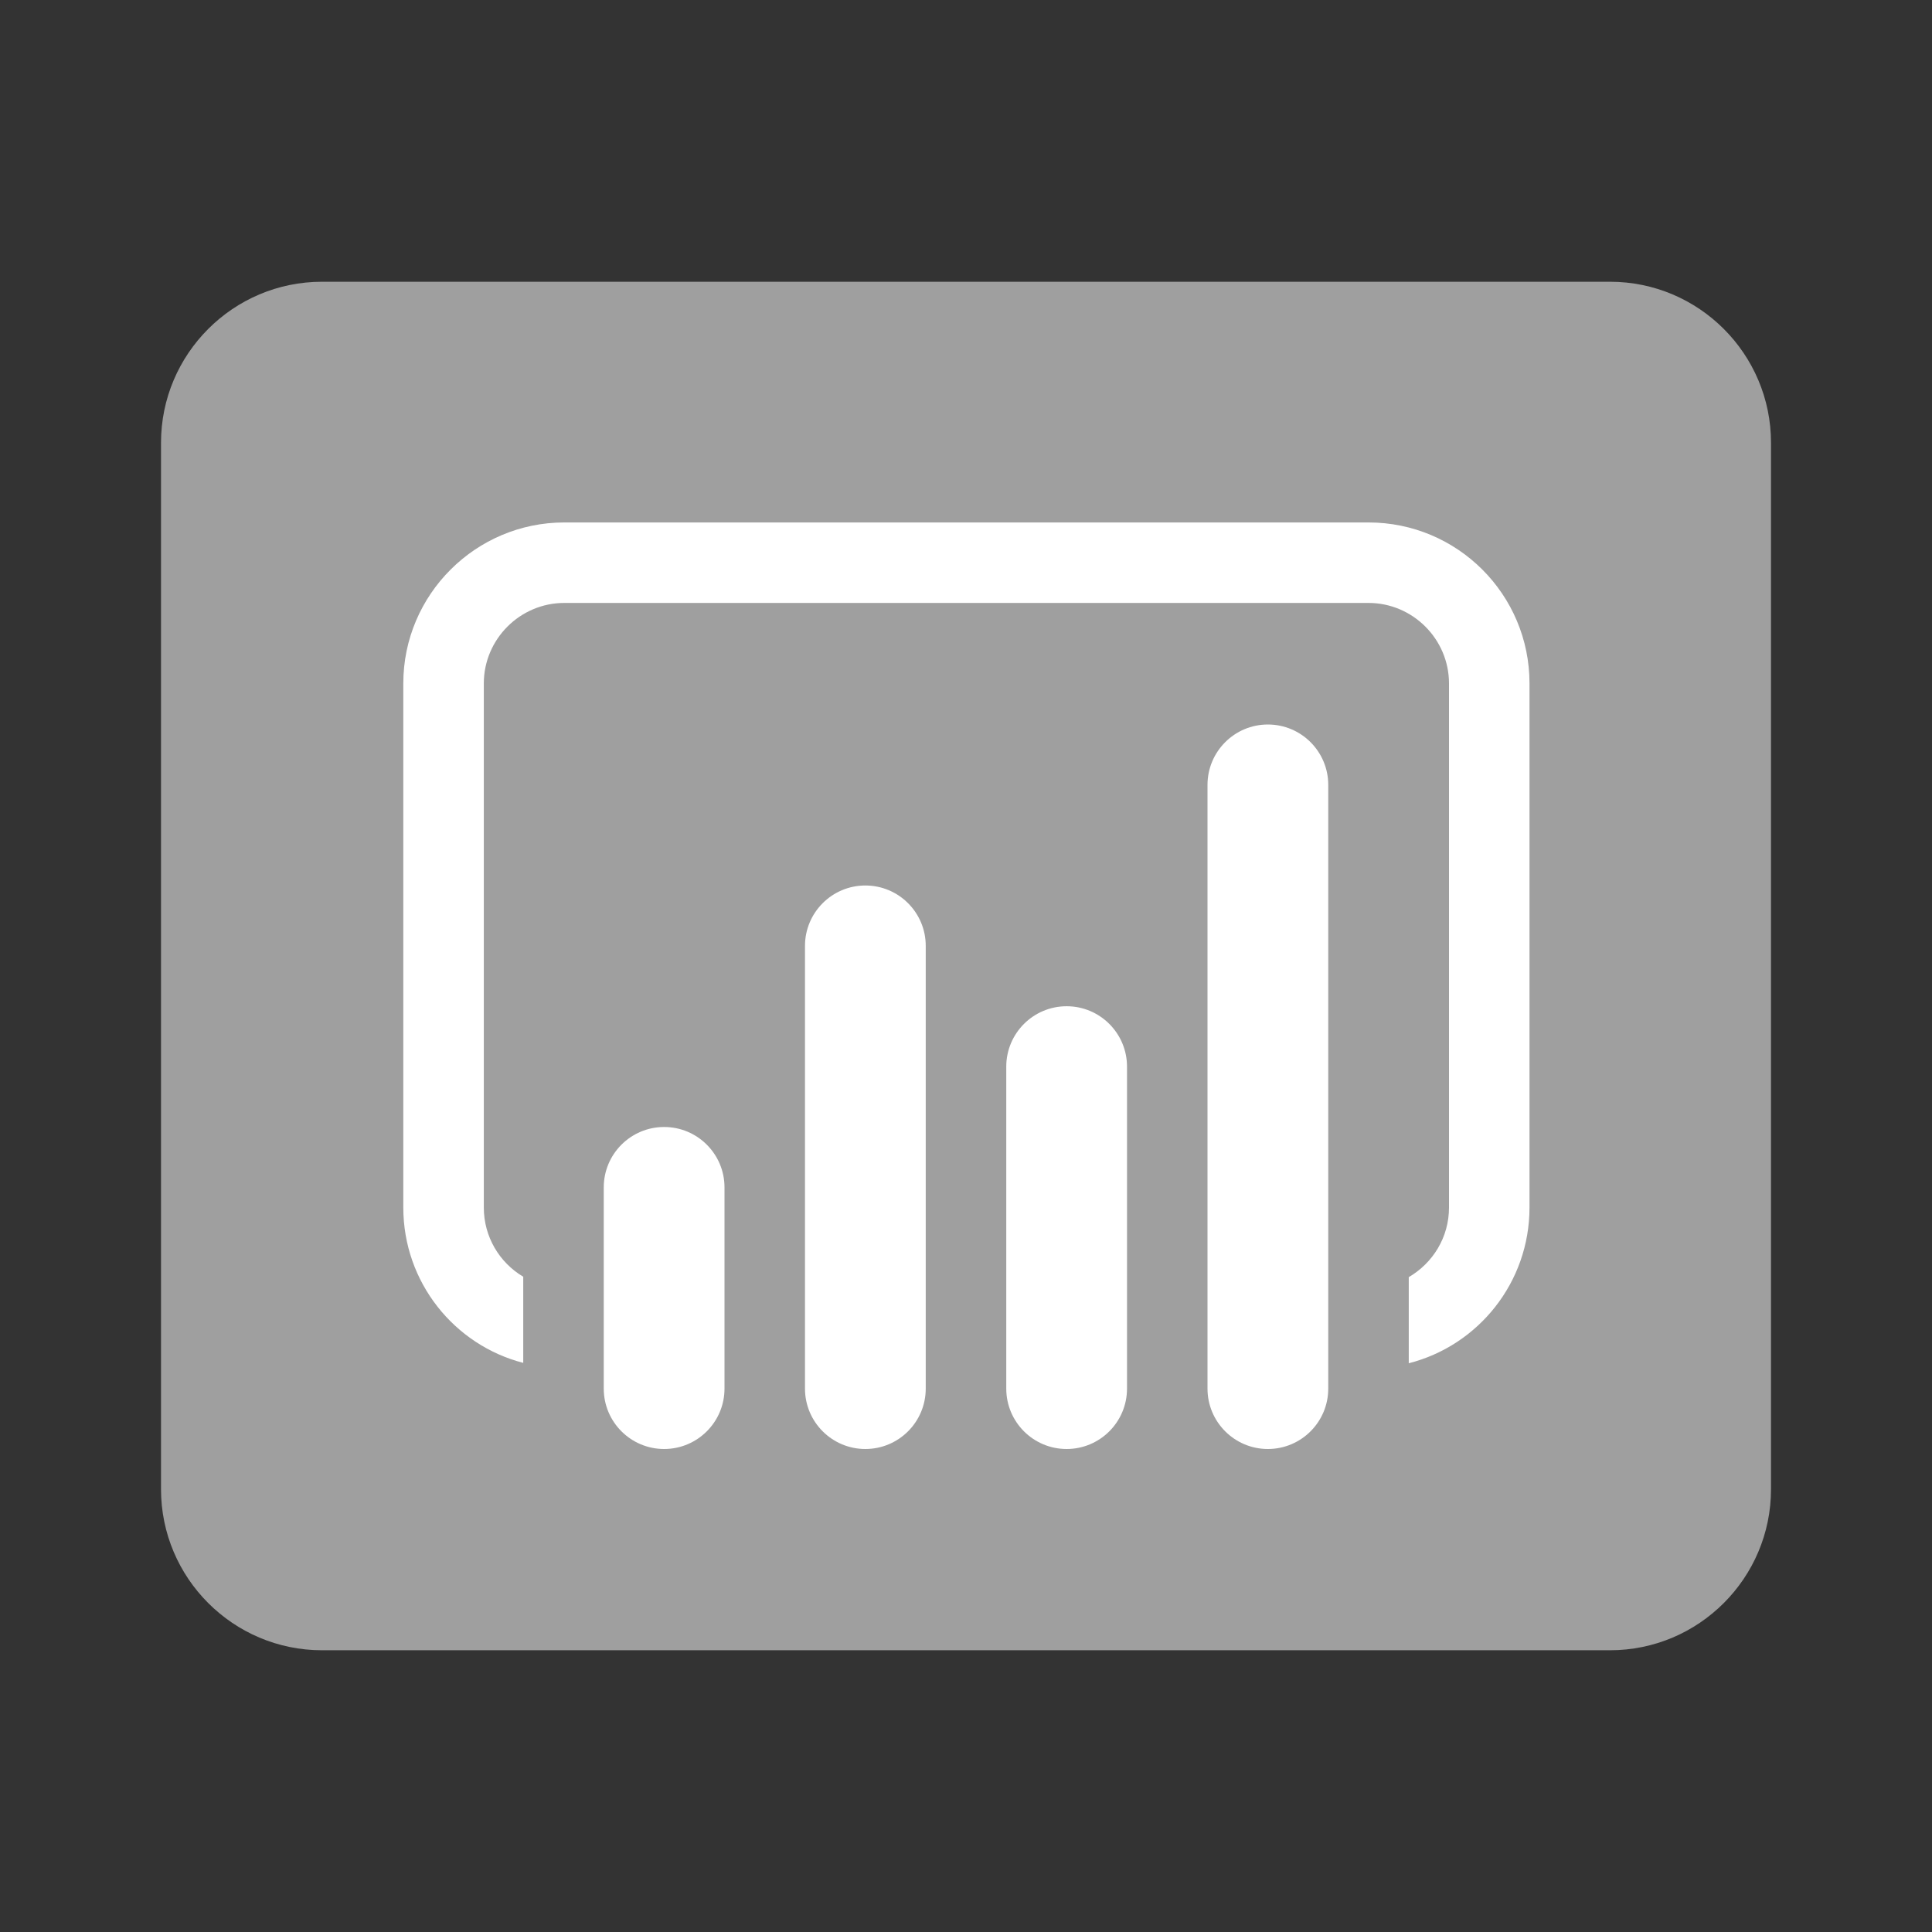 <svg width="100" height="100" viewBox="0 0 100 100" fill="none" xmlns="http://www.w3.org/2000/svg">
<rect x="0" y="0" width="100" height="100" fill="#333333" stroke="none"/>
<path d="M83.334 85.417H16.667C12.071 85.417 8.334 81.679 8.334 77.083V22.917C8.334 18.321 12.071 14.583 16.667 14.583H83.334C87.929 14.583 91.667 18.321 91.667 22.917V77.083C91.667 81.679 87.929 85.417 83.334 85.417Z" fill="#9F9F9F"/>
<path d="M70.833 27.042H29.208C24.625 27.042 20.875 30.771 20.875 35.375V62.5C20.875 66.375 23.521 69.625 27.083 70.542V66.083C25.854 65.354 25.042 64.021 25.042 62.5V35.375C25.042 33.083 26.917 31.208 29.208 31.208H70.833C73.125 31.208 75 33.083 75 35.375V62.5C75 64.042 74.167 65.375 72.917 66.104V70.562C76.521 69.646 79.167 66.375 79.167 62.5V35.375C79.167 30.771 75.438 27.042 70.833 27.042Z" fill="white"/>
<path d="M34.375 58.333C36.1 58.333 37.5 59.733 37.5 61.458V71.875C37.5 73.6 36.1 75 34.375 75C32.65 75 31.25 73.6 31.25 71.875V61.458C31.25 59.733 32.65 58.333 34.375 58.333Z" fill="white"/>
<path d="M44.791 45.833C46.517 45.833 47.916 47.233 47.916 48.958V71.875C47.916 73.6 46.517 75 44.791 75C43.066 75 41.666 73.6 41.666 71.875V48.958C41.666 47.233 43.066 45.833 44.791 45.833Z" fill="white"/>
<path d="M55.209 52.083C56.934 52.083 58.334 53.483 58.334 55.208V71.875C58.334 73.6 56.934 75 55.209 75C53.483 75 52.084 73.6 52.084 71.875V55.208C52.084 53.483 53.483 52.083 55.209 52.083Z" fill="white"/>
<path d="M65.625 37.5C67.35 37.5 68.75 38.9 68.75 40.625V71.875C68.75 73.6 67.35 75 65.625 75C63.9 75 62.5 73.6 62.5 71.875V40.625C62.5 38.9 63.9 37.5 65.625 37.5Z" fill="white"/>
</svg>
